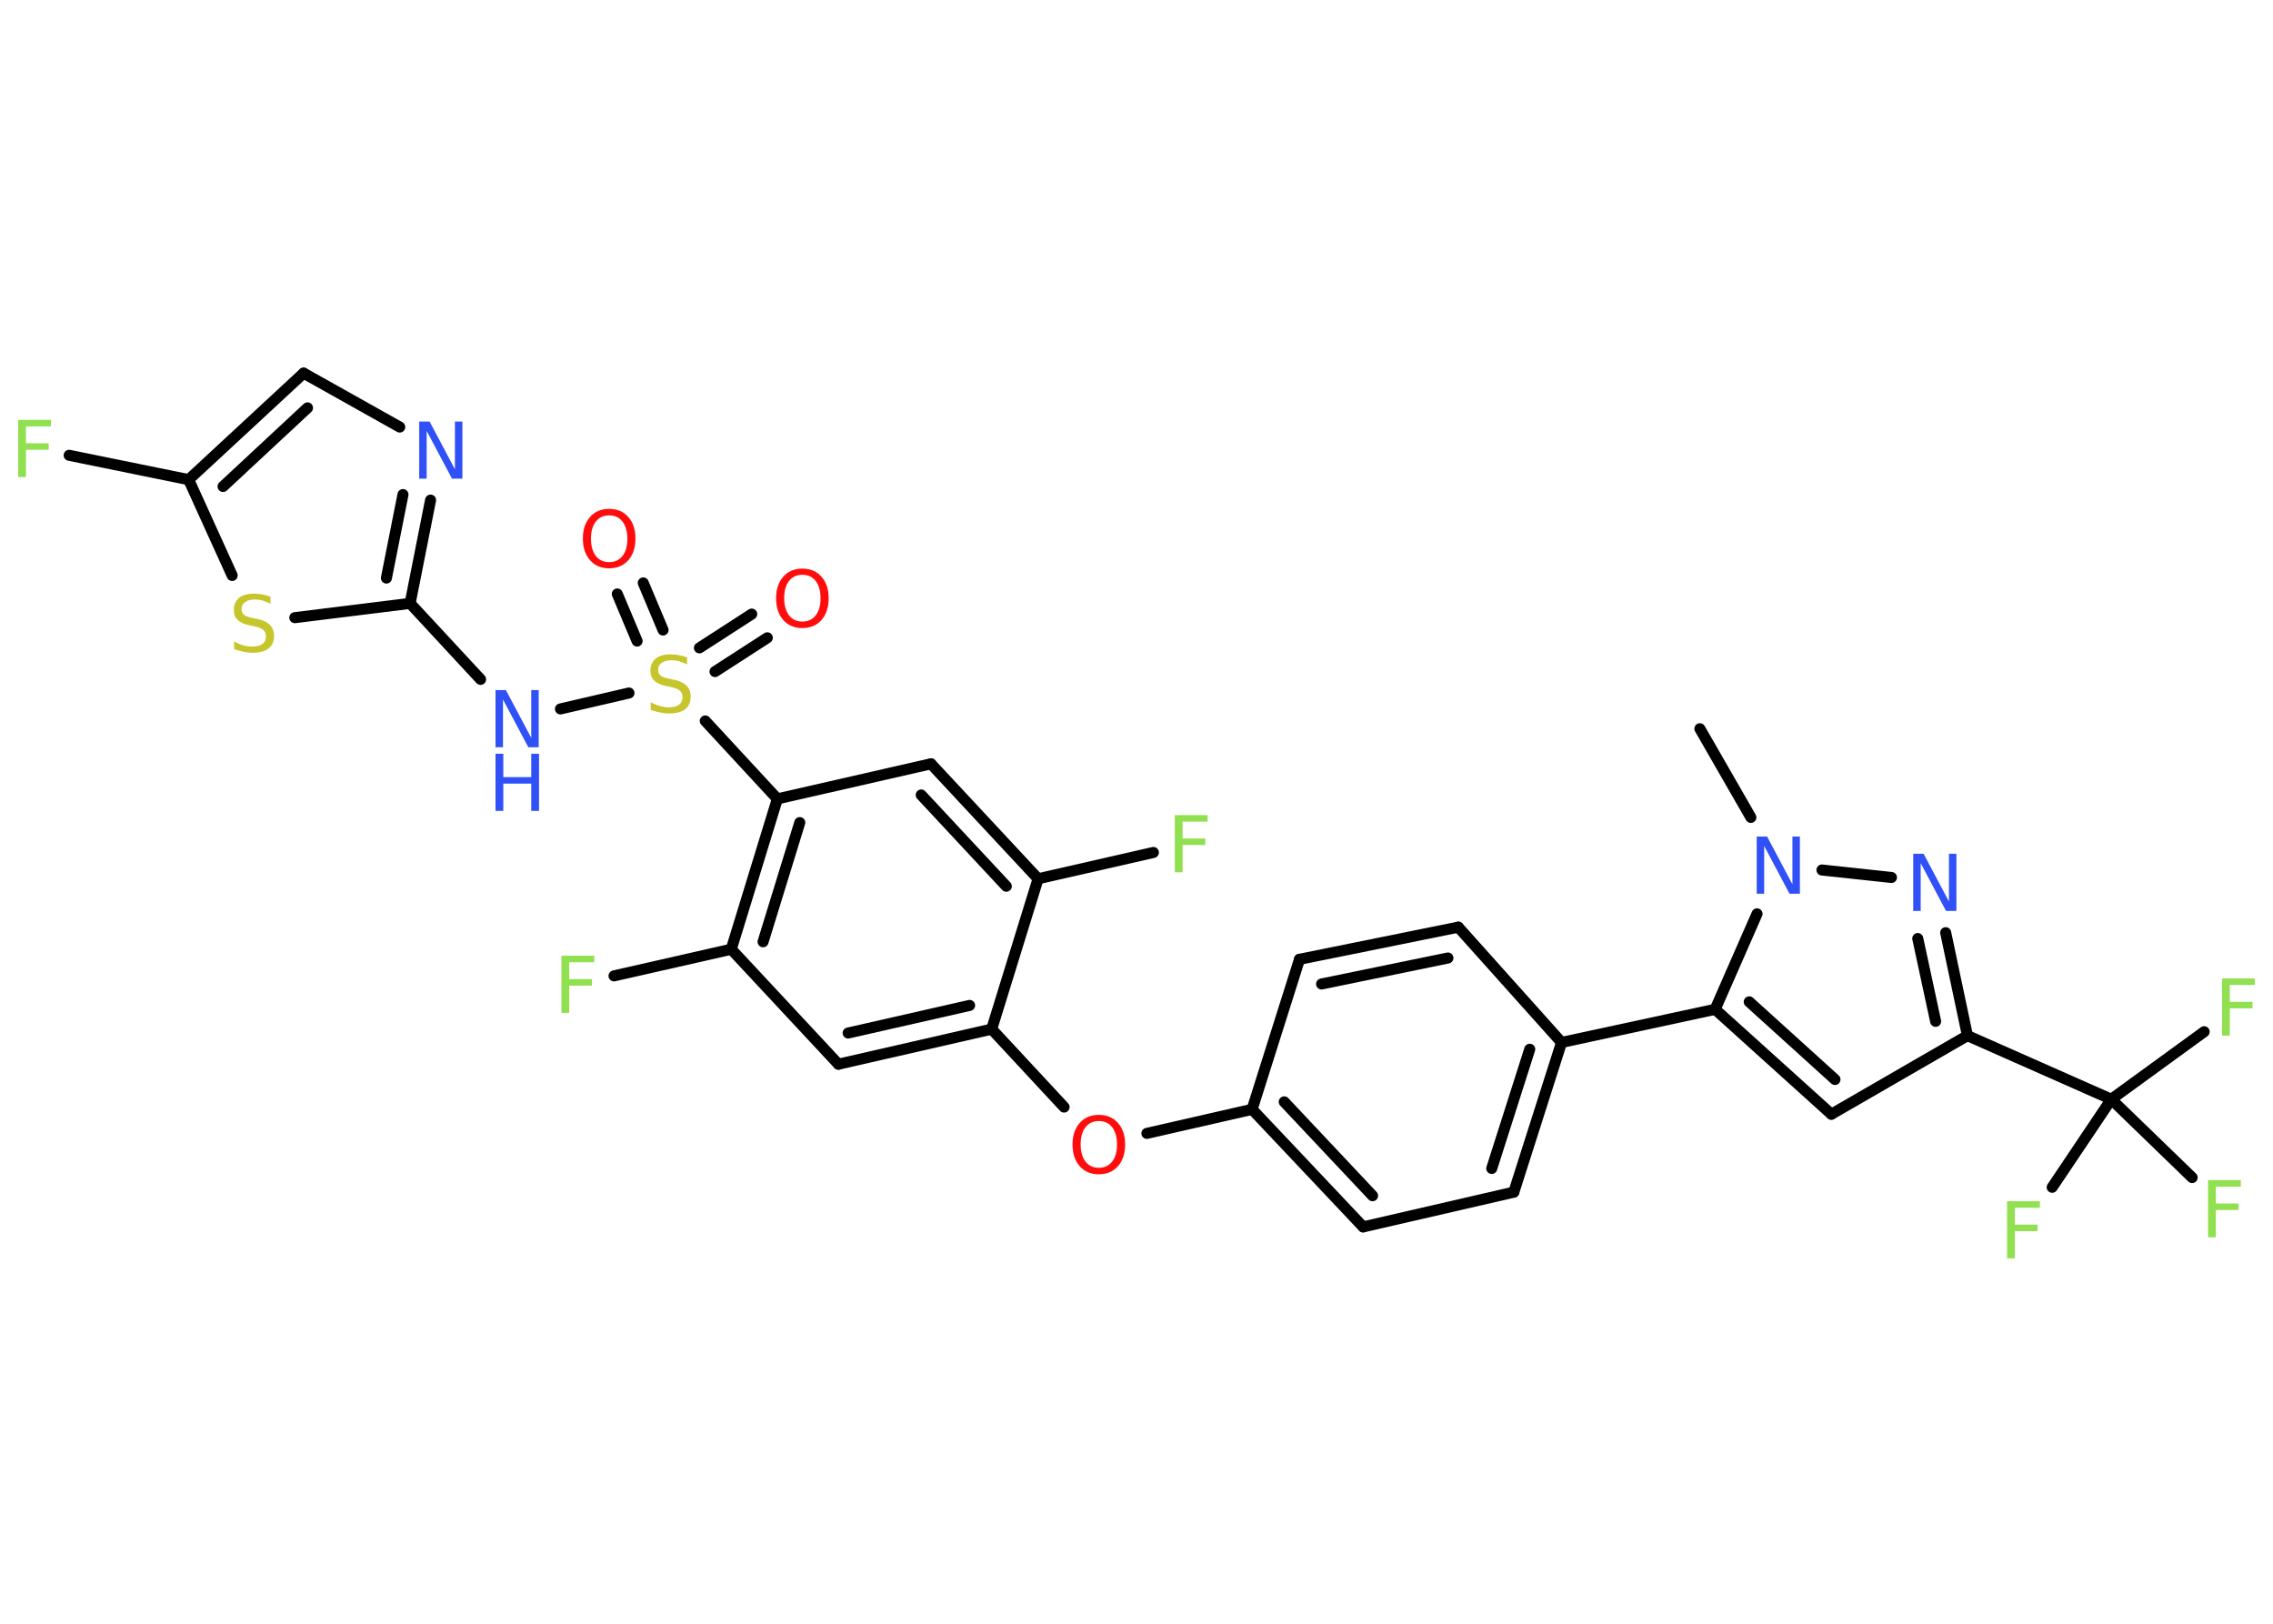 <?xml version='1.0' encoding='UTF-8'?>
<!DOCTYPE svg PUBLIC "-//W3C//DTD SVG 1.1//EN" "http://www.w3.org/Graphics/SVG/1.1/DTD/svg11.dtd">
<svg version='1.2' xmlns='http://www.w3.org/2000/svg' xmlns:xlink='http://www.w3.org/1999/xlink' width='70.0mm' height='50.0mm' viewBox='0 0 70.0 50.0'>
  <desc>Generated by the Chemistry Development Kit (http://github.com/cdk)</desc>
  <g stroke-linecap='round' stroke-linejoin='round' stroke='#000000' stroke-width='.34' fill='#90E050'>
    <rect x='.0' y='.0' width='70.0' height='50.0' fill='#FFFFFF' stroke='none'/>
    <g id='mol1' class='mol'>
      <line id='mol1bnd1' class='bond' x1='52.35' y1='22.44' x2='53.92' y2='25.17'/>
      <line id='mol1bnd2' class='bond' x1='56.11' y1='26.79' x2='58.25' y2='27.02'/>
      <g id='mol1bnd3' class='bond'>
        <line x1='60.59' y1='31.89' x2='59.92' y2='28.72'/>
        <line x1='59.61' y1='31.45' x2='59.06' y2='28.9'/>
      </g>
      <line id='mol1bnd4' class='bond' x1='60.59' y1='31.89' x2='65.02' y2='33.85'/>
      <line id='mol1bnd5' class='bond' x1='65.02' y1='33.85' x2='67.88' y2='31.77'/>
      <line id='mol1bnd6' class='bond' x1='65.02' y1='33.85' x2='63.2' y2='36.56'/>
      <line id='mol1bnd7' class='bond' x1='65.02' y1='33.85' x2='67.51' y2='36.26'/>
      <line id='mol1bnd8' class='bond' x1='60.59' y1='31.89' x2='56.4' y2='34.31'/>
      <g id='mol1bnd9' class='bond'>
        <line x1='52.82' y1='31.08' x2='56.4' y2='34.31'/>
        <line x1='53.87' y1='30.85' x2='56.51' y2='33.24'/>
      </g>
      <line id='mol1bnd10' class='bond' x1='54.11' y1='28.14' x2='52.82' y2='31.08'/>
      <line id='mol1bnd11' class='bond' x1='52.82' y1='31.08' x2='48.09' y2='32.1'/>
      <g id='mol1bnd12' class='bond'>
        <line x1='46.62' y1='36.71' x2='48.09' y2='32.1'/>
        <line x1='45.94' y1='35.98' x2='47.11' y2='32.31'/>
      </g>
      <line id='mol1bnd13' class='bond' x1='46.62' y1='36.71' x2='41.98' y2='37.78'/>
      <g id='mol1bnd14' class='bond'>
        <line x1='38.56' y1='34.16' x2='41.98' y2='37.78'/>
        <line x1='39.55' y1='33.93' x2='42.27' y2='36.82'/>
      </g>
      <line id='mol1bnd15' class='bond' x1='38.56' y1='34.16' x2='35.32' y2='34.9'/>
      <line id='mol1bnd16' class='bond' x1='32.77' y1='34.09' x2='30.54' y2='31.69'/>
      <g id='mol1bnd17' class='bond'>
        <line x1='25.82' y1='32.77' x2='30.54' y2='31.69'/>
        <line x1='26.12' y1='31.81' x2='29.86' y2='30.96'/>
      </g>
      <line id='mol1bnd18' class='bond' x1='25.82' y1='32.77' x2='22.52' y2='29.23'/>
      <line id='mol1bnd19' class='bond' x1='22.52' y1='29.23' x2='18.91' y2='30.05'/>
      <g id='mol1bnd20' class='bond'>
        <line x1='23.94' y1='24.6' x2='22.52' y2='29.23'/>
        <line x1='24.63' y1='25.33' x2='23.5' y2='29.0'/>
      </g>
      <line id='mol1bnd21' class='bond' x1='23.94' y1='24.6' x2='21.72' y2='22.2'/>
      <g id='mol1bnd22' class='bond'>
        <line x1='21.54' y1='19.95' x2='23.15' y2='18.91'/>
        <line x1='22.02' y1='20.68' x2='23.63' y2='19.64'/>
      </g>
      <g id='mol1bnd23' class='bond'>
        <line x1='19.62' y1='19.74' x2='19.01' y2='18.29'/>
        <line x1='20.42' y1='19.4' x2='19.81' y2='17.95'/>
      </g>
      <line id='mol1bnd24' class='bond' x1='19.37' y1='21.34' x2='17.26' y2='21.83'/>
      <line id='mol1bnd25' class='bond' x1='14.8' y1='20.92' x2='12.63' y2='18.58'/>
      <g id='mol1bnd26' class='bond'>
        <line x1='12.63' y1='18.58' x2='13.26' y2='15.4'/>
        <line x1='11.9' y1='17.8' x2='12.41' y2='15.23'/>
      </g>
      <line id='mol1bnd27' class='bond' x1='12.31' y1='13.15' x2='9.35' y2='11.49'/>
      <g id='mol1bnd28' class='bond'>
        <line x1='9.35' y1='11.49' x2='5.81' y2='14.77'/>
        <line x1='9.47' y1='12.56' x2='6.87' y2='14.98'/>
      </g>
      <line id='mol1bnd29' class='bond' x1='5.81' y1='14.77' x2='2.13' y2='14.02'/>
      <line id='mol1bnd30' class='bond' x1='5.81' y1='14.77' x2='7.15' y2='17.72'/>
      <line id='mol1bnd31' class='bond' x1='12.63' y1='18.58' x2='9.08' y2='19.02'/>
      <line id='mol1bnd32' class='bond' x1='23.94' y1='24.6' x2='28.67' y2='23.52'/>
      <g id='mol1bnd33' class='bond'>
        <line x1='31.97' y1='27.06' x2='28.67' y2='23.52'/>
        <line x1='30.99' y1='27.29' x2='28.37' y2='24.48'/>
      </g>
      <line id='mol1bnd34' class='bond' x1='30.54' y1='31.69' x2='31.97' y2='27.06'/>
      <line id='mol1bnd35' class='bond' x1='31.97' y1='27.06' x2='35.52' y2='26.25'/>
      <line id='mol1bnd36' class='bond' x1='38.56' y1='34.16' x2='40.02' y2='29.54'/>
      <g id='mol1bnd37' class='bond'>
        <line x1='44.91' y1='28.55' x2='40.02' y2='29.54'/>
        <line x1='44.59' y1='29.5' x2='40.7' y2='30.3'/>
      </g>
      <line id='mol1bnd38' class='bond' x1='48.09' y1='32.1' x2='44.91' y2='28.55'/>
      <path id='mol1atm2' class='atom' d='M54.1 25.76h.32l.78 1.47v-1.47h.23v1.76h-.32l-.78 -1.47v1.47h-.23v-1.76z' stroke='none' fill='#3050F8'/>
      <path id='mol1atm3' class='atom' d='M58.92 26.29h.32l.78 1.47v-1.47h.23v1.76h-.32l-.78 -1.47v1.47h-.23v-1.76z' stroke='none' fill='#3050F8'/>
      <path id='mol1atm6' class='atom' d='M68.43 30.13h1.01v.2h-.77v.52h.7v.2h-.7v.84h-.24v-1.76z' stroke='none'/>
      <path id='mol1atm7' class='atom' d='M61.81 36.99h1.01v.2h-.77v.52h.7v.2h-.7v.84h-.24v-1.76z' stroke='none'/>
      <path id='mol1atm8' class='atom' d='M68.0 36.34h1.01v.2h-.77v.52h.7v.2h-.7v.84h-.24v-1.76z' stroke='none'/>
      <path id='mol1atm15' class='atom' d='M33.84 34.52q-.26 .0 -.41 .19q-.15 .19 -.15 .53q.0 .33 .15 .53q.15 .19 .41 .19q.26 .0 .41 -.19q.15 -.19 .15 -.53q.0 -.33 -.15 -.53q-.15 -.19 -.41 -.19zM33.84 34.33q.37 .0 .59 .25q.22 .25 .22 .66q.0 .42 -.22 .67q-.22 .25 -.59 .25q-.37 .0 -.59 -.25q-.22 -.25 -.22 -.67q.0 -.41 .22 -.66q.22 -.25 .59 -.25z' stroke='none' fill='#FF0D0D'/>
      <path id='mol1atm19' class='atom' d='M17.29 29.43h1.01v.2h-.77v.52h.7v.2h-.7v.84h-.24v-1.76z' stroke='none'/>
      <path id='mol1atm21' class='atom' d='M21.16 20.23v.23q-.13 -.06 -.25 -.1q-.12 -.03 -.23 -.03q-.19 .0 -.3 .08q-.11 .08 -.11 .21q.0 .12 .07 .18q.07 .06 .27 .1l.14 .03q.26 .05 .39 .18q.13 .13 .13 .34q.0 .26 -.17 .39q-.17 .13 -.5 .13q-.12 .0 -.27 -.03q-.14 -.03 -.29 -.08v-.24q.14 .08 .28 .12q.14 .04 .27 .04q.21 .0 .32 -.08q.11 -.08 .11 -.23q.0 -.13 -.08 -.2q-.08 -.07 -.26 -.11l-.14 -.03q-.27 -.05 -.39 -.17q-.12 -.11 -.12 -.31q.0 -.23 .16 -.37q.16 -.13 .45 -.13q.12 .0 .25 .02q.13 .02 .26 .07z' stroke='none' fill='#C6C62C'/>
      <path id='mol1atm22' class='atom' d='M24.71 17.7q-.26 .0 -.41 .19q-.15 .19 -.15 .53q.0 .33 .15 .53q.15 .19 .41 .19q.26 .0 .41 -.19q.15 -.19 .15 -.53q.0 -.33 -.15 -.53q-.15 -.19 -.41 -.19zM24.71 17.51q.37 .0 .59 .25q.22 .25 .22 .66q.0 .42 -.22 .67q-.22 .25 -.59 .25q-.37 .0 -.59 -.25q-.22 -.25 -.22 -.67q.0 -.41 .22 -.66q.22 -.25 .59 -.25z' stroke='none' fill='#FF0D0D'/>
      <path id='mol1atm23' class='atom' d='M18.76 15.87q-.26 .0 -.41 .19q-.15 .19 -.15 .53q.0 .33 .15 .53q.15 .19 .41 .19q.26 .0 .41 -.19q.15 -.19 .15 -.53q.0 -.33 -.15 -.53q-.15 -.19 -.41 -.19zM18.76 15.67q.37 .0 .59 .25q.22 .25 .22 .66q.0 .42 -.22 .67q-.22 .25 -.59 .25q-.37 .0 -.59 -.25q-.22 -.25 -.22 -.67q.0 -.41 .22 -.66q.22 -.25 .59 -.25z' stroke='none' fill='#FF0D0D'/>
      <g id='mol1atm24' class='atom'>
        <path d='M15.26 21.25h.32l.78 1.47v-1.47h.23v1.76h-.32l-.78 -1.47v1.47h-.23v-1.76z' stroke='none' fill='#3050F8'/>
        <path d='M15.26 23.21h.24v.72h.86v-.72h.24v1.76h-.24v-.84h-.86v.84h-.24v-1.76z' stroke='none' fill='#3050F8'/>
      </g>
      <path id='mol1atm26' class='atom' d='M12.91 12.98h.32l.78 1.47v-1.47h.23v1.76h-.32l-.78 -1.47v1.47h-.23v-1.76z' stroke='none' fill='#3050F8'/>
      <path id='mol1atm29' class='atom' d='M.56 12.93h1.01v.2h-.77v.52h.7v.2h-.7v.84h-.24v-1.76z' stroke='none'/>
      <path id='mol1atm30' class='atom' d='M8.33 18.36v.23q-.13 -.06 -.25 -.1q-.12 -.03 -.23 -.03q-.19 .0 -.3 .08q-.11 .08 -.11 .21q.0 .12 .07 .18q.07 .06 .27 .1l.14 .03q.26 .05 .39 .18q.13 .13 .13 .34q.0 .26 -.17 .39q-.17 .13 -.5 .13q-.12 .0 -.27 -.03q-.14 -.03 -.29 -.08v-.24q.14 .08 .28 .12q.14 .04 .27 .04q.21 .0 .32 -.08q.11 -.08 .11 -.23q.0 -.13 -.08 -.2q-.08 -.07 -.26 -.11l-.14 -.03q-.27 -.05 -.39 -.17q-.12 -.11 -.12 -.31q.0 -.23 .16 -.37q.16 -.13 .45 -.13q.12 .0 .25 .02q.13 .02 .26 .07z' stroke='none' fill='#C6C62C'/>
      <path id='mol1atm33' class='atom' d='M36.18 25.1h1.01v.2h-.77v.52h.7v.2h-.7v.84h-.24v-1.76z' stroke='none'/>
    </g>
  </g>
</svg>
